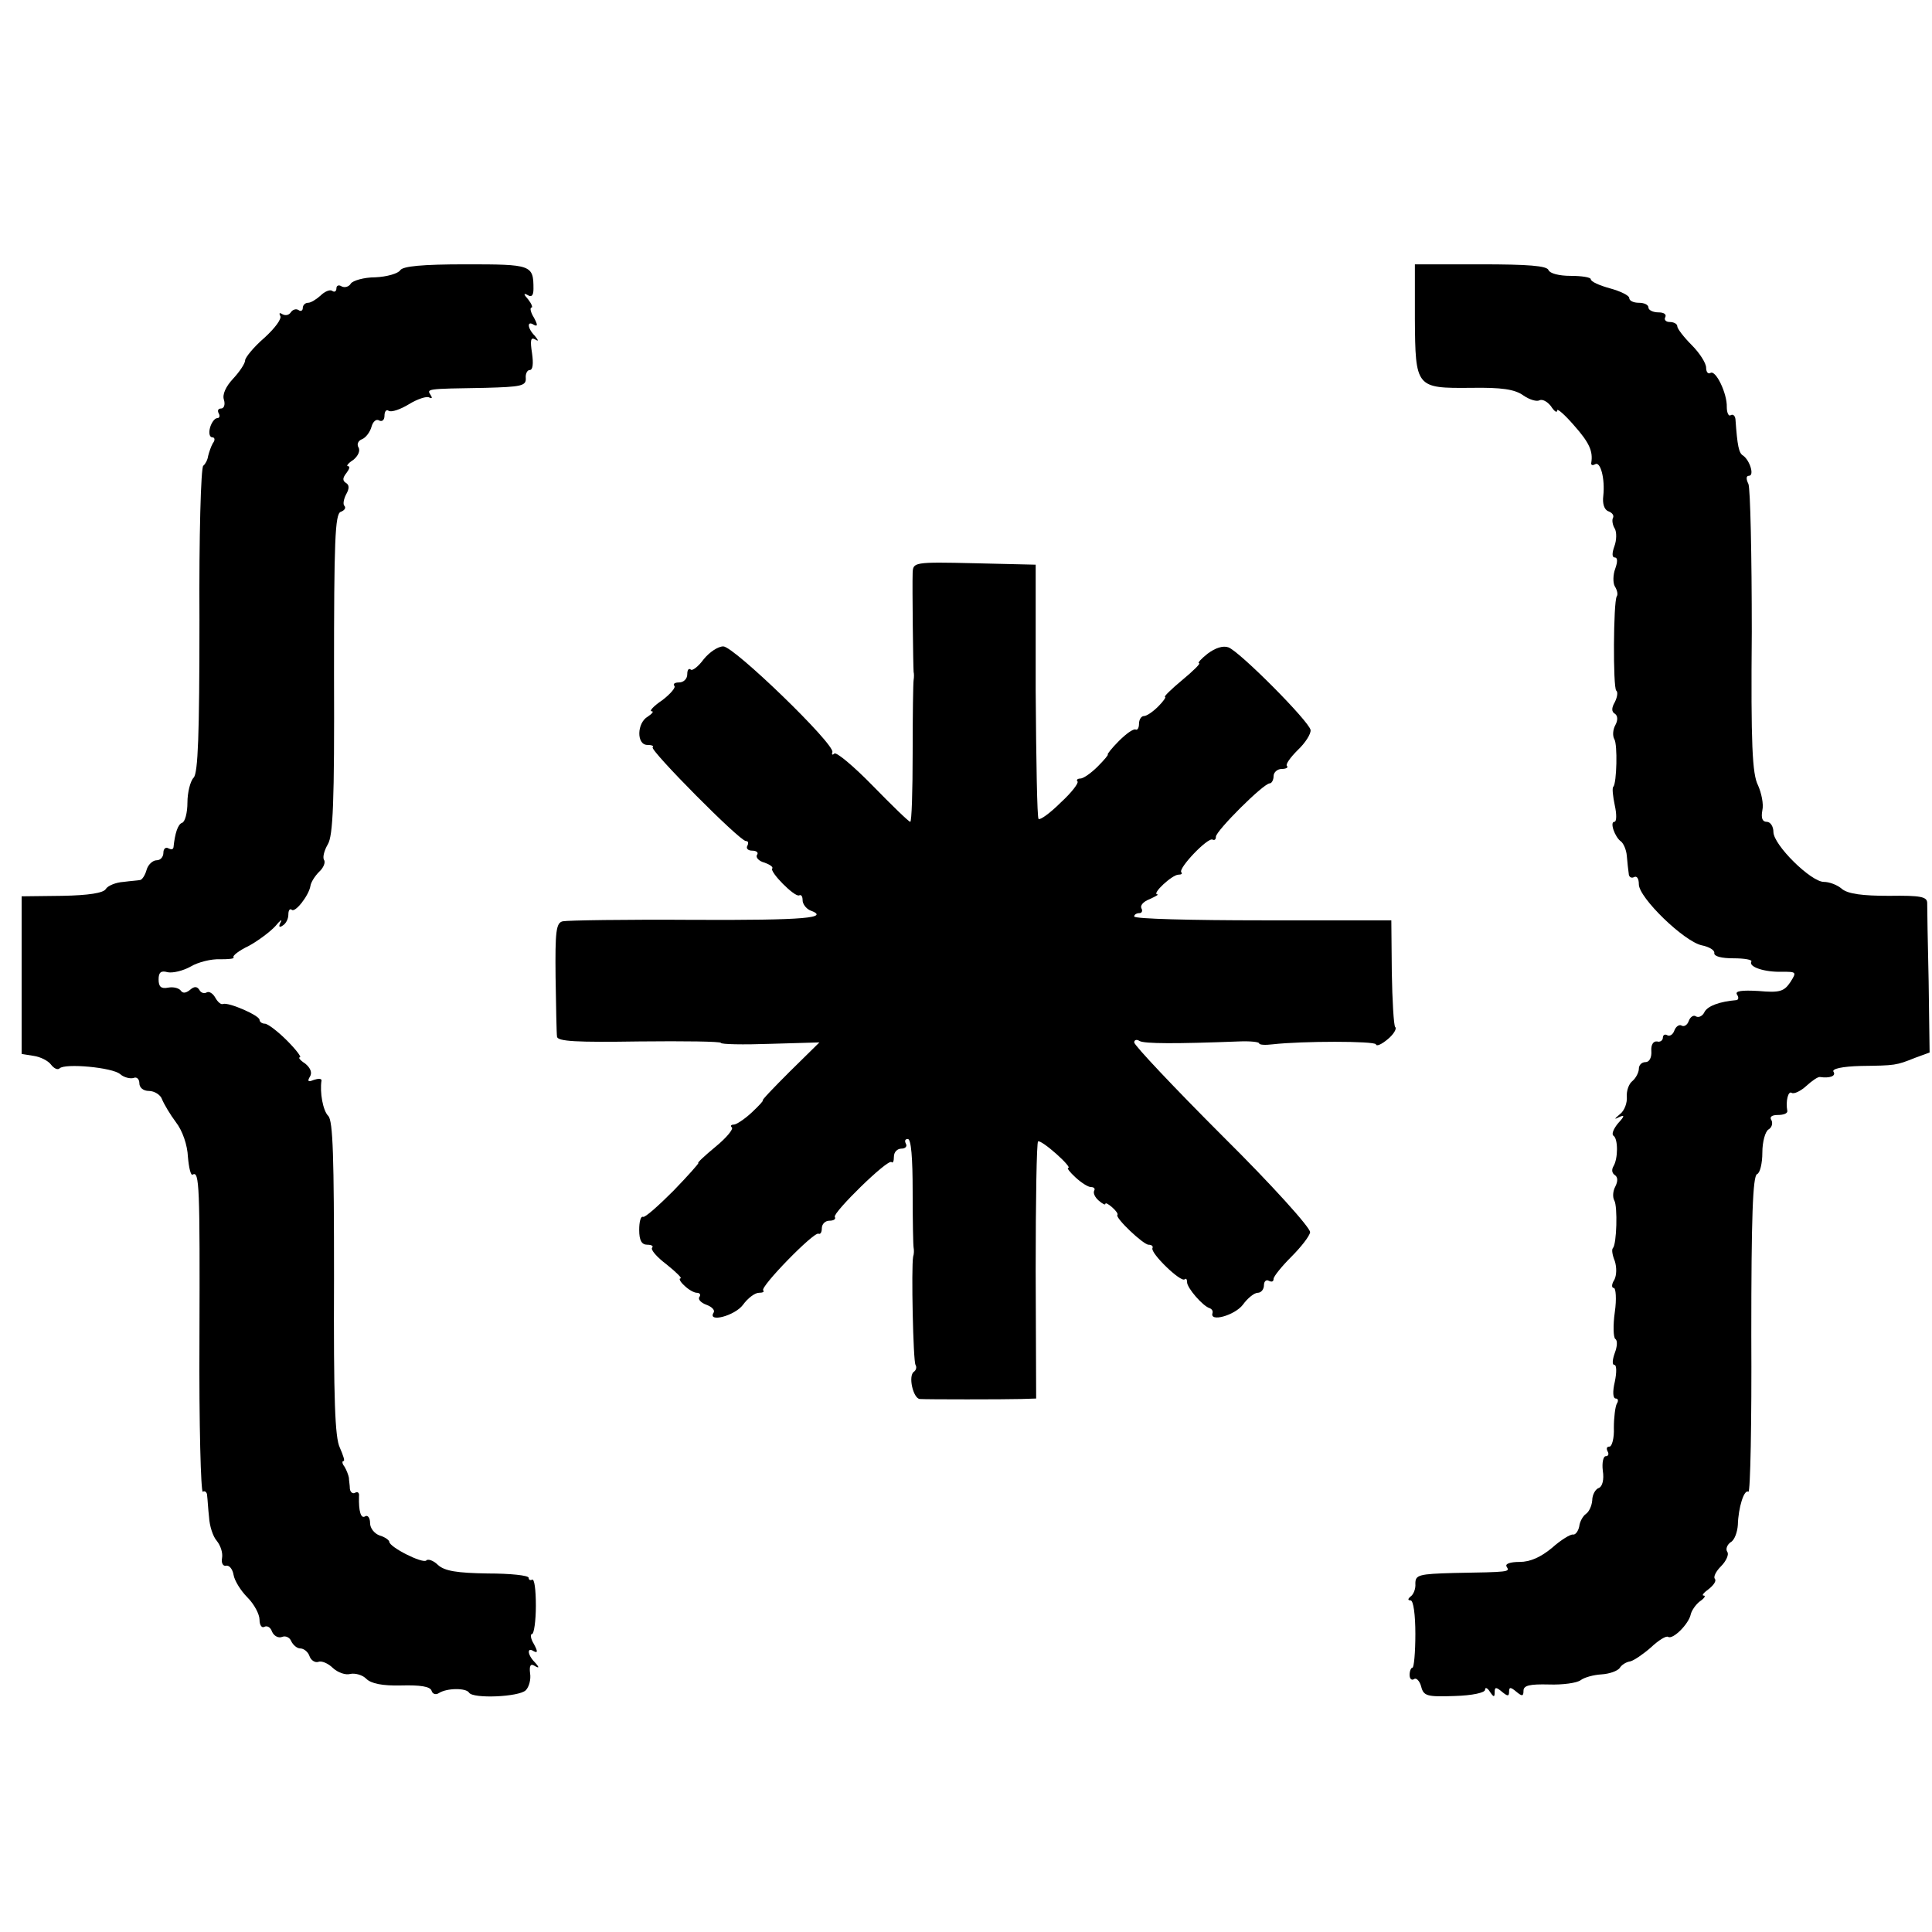 <?xml version="1.0" standalone="no"?>
<!DOCTYPE svg PUBLIC "-//W3C//DTD SVG 20010904//EN"
 "http://www.w3.org/TR/2001/REC-SVG-20010904/DTD/svg10.dtd">
<svg version="1.0" xmlns="http://www.w3.org/2000/svg"
 width="402pt" height="402pt" viewBox="0 0 402 402"
 preserveAspectRatio="xMidYMid meet">
<g transform="translate(0,402) scale(0.1,-0.1)"
fill="#000000" stroke="none">
<path d="M833 3458 c-4 -7 -28 -14 -52 -15 -24 0 -47 -7 -51 -13 -4 -7 -13 -9
-19 -6 -6 4 -11 2 -11 -4 0 -6 -4 -9 -9 -5 -5 3 -16 -2 -24 -10 -9 -8 -20 -15
-26 -15 -6 0 -11 -5 -11 -11 0 -5 -4 -8 -9 -4 -5 3 -12 1 -16 -5 -4 -6 -11 -7
-17 -4 -6 4 -8 3 -5 -3 4 -6 -11 -26 -33 -46 -22 -19 -40 -41 -40 -47 0 -6
-11 -23 -25 -38 -15 -16 -23 -33 -19 -44 3 -10 0 -18 -6 -18 -6 0 -8 -4 -5
-10 3 -5 2 -10 -3 -10 -5 0 -12 -9 -15 -20 -3 -11 -1 -20 5 -20 5 0 6 -6 1
-12 -4 -7 -8 -19 -10 -27 -1 -8 -6 -17 -10 -20 -5 -3 -9 -148 -8 -321 0 -240
-3 -318 -12 -328 -7 -7 -13 -31 -13 -52 0 -21 -5 -40 -11 -42 -9 -3 -15 -22
-18 -51 -1 -5 -5 -5 -11 -2 -5 3 -10 -1 -10 -9 0 -9 -6 -16 -14 -16 -8 0 -18
-9 -21 -20 -3 -11 -9 -20 -13 -21 -4 -1 -20 -2 -35 -4 -16 -1 -33 -8 -37 -15
-5 -8 -35 -13 -91 -14 l-84 -1 0 -164 0 -164 25 -4 c14 -2 30 -10 36 -18 6 -8
14 -12 18 -8 11 11 110 2 126 -12 8 -7 21 -10 28 -8 6 3 12 -2 12 -11 0 -9 8
-16 20 -16 11 0 24 -8 27 -17 4 -10 17 -32 29 -48 14 -18 24 -48 25 -72 2 -23
6 -40 10 -37 14 8 15 -24 14 -343 -1 -177 3 -319 7 -317 4 3 9 -1 9 -8 1 -7 2
-28 4 -45 1 -18 8 -40 16 -49 8 -10 13 -25 11 -36 -2 -10 2 -17 8 -16 7 2 14
-7 16 -19 2 -12 15 -33 29 -47 14 -14 25 -35 25 -46 0 -12 5 -18 10 -15 6 3
13 -1 16 -10 4 -9 13 -14 21 -11 7 3 16 -1 19 -9 4 -8 12 -15 19 -15 7 0 16
-7 19 -16 3 -9 12 -14 18 -12 7 3 21 -3 31 -13 10 -9 26 -15 36 -12 10 2 25
-2 33 -10 10 -10 33 -15 73 -14 39 1 60 -2 63 -11 2 -7 9 -9 15 -5 17 11 57
11 63 1 8 -13 104 -9 118 5 7 7 11 23 9 35 -2 16 1 21 9 16 10 -6 11 -4 1 7
-16 16 -17 33 -2 23 8 -4 8 0 0 15 -7 11 -8 21 -4 21 4 0 8 27 8 59 0 33 -3
57 -8 54 -4 -2 -7 0 -7 4 0 5 -38 9 -85 9 -64 1 -90 5 -104 18 -9 9 -21 13
-24 9 -8 -7 -77 28 -77 39 0 3 -9 10 -20 13 -11 4 -20 15 -20 26 0 11 -5 17
-10 14 -9 -6 -14 10 -13 42 1 7 -3 10 -8 7 -5 -3 -10 1 -11 8 0 7 -2 18 -2 23
-1 6 -5 16 -9 23 -5 6 -6 12 -2 12 3 0 -1 12 -8 28 -10 21 -13 99 -12 352 0
251 -2 328 -12 338 -11 11 -18 49 -14 74 0 4 -7 4 -16 1 -12 -5 -14 -3 -8 7 5
8 1 18 -10 27 -11 7 -15 13 -11 13 4 0 -8 16 -27 35 -19 19 -40 35 -46 35 -6
0 -11 4 -11 8 0 9 -64 37 -76 33 -4 -2 -11 4 -16 13 -5 9 -13 14 -18 11 -5 -3
-12 -1 -15 5 -5 8 -11 8 -20 0 -9 -7 -15 -7 -19 -1 -4 5 -15 8 -26 6 -15 -3
-20 2 -20 17 0 15 5 19 19 15 11 -2 32 3 48 12 15 9 43 16 61 15 18 0 30 1 28
4 -3 3 11 14 32 24 20 11 45 30 55 41 10 12 15 16 11 8 -5 -9 -3 -12 4 -7 7 4
12 14 12 23 0 9 3 13 7 10 7 -7 36 30 39 50 1 7 9 20 18 29 9 8 14 20 10 25
-3 6 1 20 8 32 11 18 14 87 13 354 0 276 2 334 14 338 8 3 11 8 8 12 -4 3 -2
14 3 24 7 12 7 20 0 24 -8 5 -7 11 1 21 6 8 8 14 3 14 -4 0 0 6 11 13 10 8 15
19 11 26 -4 6 -1 14 7 17 8 3 17 15 20 26 3 11 10 17 16 13 6 -3 11 1 11 10 0
9 4 14 9 10 6 -3 24 3 42 14 18 11 37 17 42 14 6 -3 7 -1 3 5 -8 13 -11 13
114 15 74 2 85 4 84 20 -1 9 3 17 8 17 7 0 8 14 5 35 -4 26 -3 34 6 29 8 -5 8
-3 0 7 -16 16 -17 33 -2 23 8 -4 8 0 0 15 -7 11 -9 21 -5 21 3 0 0 8 -7 17
-10 11 -10 14 -1 9 8 -5 12 -1 12 13 0 50 -4 51 -141 51 -91 0 -130 -4 -136
-12z"/>
<path d="M2944 3357 c1 -144 2 -145 117 -144 64 1 91 -3 109 -16 13 -9 28 -13
33 -10 6 3 16 -2 24 -12 7 -11 13 -15 13 -9 0 5 16 -9 35 -31 32 -36 40 -54
36 -78 -1 -5 3 -6 8 -3 11 7 21 -30 17 -66 -2 -16 2 -29 11 -32 8 -3 12 -9 9
-14 -2 -4 -1 -14 4 -22 4 -7 4 -24 -1 -37 -5 -14 -5 -23 1 -23 6 0 6 -9 1 -23
-5 -13 -5 -30 -1 -37 5 -8 7 -17 4 -21 -7 -12 -8 -189 -1 -196 4 -3 2 -14 -3
-24 -7 -12 -7 -20 0 -24 6 -4 7 -13 1 -24 -5 -9 -6 -22 -2 -29 7 -11 5 -91 -2
-99 -3 -2 -1 -20 3 -39 4 -18 4 -34 -1 -34 -10 0 1 -32 14 -41 5 -4 11 -17 12
-30 1 -13 3 -30 4 -37 0 -7 6 -10 11 -7 6 3 10 -3 10 -15 0 -28 94 -119 131
-127 15 -3 27 -10 26 -16 -1 -7 15 -11 40 -11 23 0 40 -3 37 -7 -6 -11 28 -22
63 -21 31 0 32 0 18 -22 -13 -19 -22 -22 -66 -18 -35 2 -49 0 -45 -7 4 -6 4
-11 -1 -12 -35 -3 -59 -12 -66 -24 -4 -9 -12 -13 -18 -10 -5 4 -12 -1 -15 -9
-3 -9 -10 -13 -15 -10 -5 3 -12 -2 -15 -10 -3 -9 -10 -13 -15 -10 -5 3 -9 0
-9 -5 0 -6 -6 -10 -12 -8 -8 1 -13 -7 -12 -20 1 -13 -4 -23 -12 -23 -8 0 -14
-6 -14 -14 0 -7 -6 -19 -13 -25 -8 -6 -13 -21 -12 -33 1 -13 -5 -29 -14 -36
-13 -11 -13 -12 -1 -6 11 5 10 1 -3 -13 -10 -12 -14 -23 -10 -26 10 -6 10 -48
0 -64 -4 -7 -3 -14 3 -18 6 -4 7 -12 1 -24 -5 -9 -6 -22 -2 -29 7 -12 5 -91
-3 -99 -3 -3 -1 -15 4 -27 4 -13 4 -29 -1 -39 -6 -9 -6 -17 -1 -17 4 0 6 -23
2 -50 -4 -28 -3 -53 1 -56 5 -3 4 -16 -1 -29 -5 -14 -6 -25 -1 -25 5 0 5 -16
1 -35 -5 -21 -4 -35 2 -35 5 0 6 -5 2 -11 -3 -6 -6 -28 -6 -50 1 -21 -4 -39
-9 -39 -6 0 -7 -4 -4 -10 3 -5 2 -10 -4 -10 -5 0 -8 -14 -6 -30 3 -19 -1 -33
-8 -36 -7 -2 -14 -14 -14 -26 -1 -12 -7 -24 -13 -28 -6 -4 -13 -16 -14 -26 -2
-10 -8 -18 -13 -17 -5 1 -25 -11 -44 -28 -23 -19 -45 -29 -67 -29 -20 0 -31
-4 -27 -10 7 -11 6 -11 -110 -13 -73 -2 -80 -4 -80 -22 1 -11 -4 -23 -10 -27
-6 -5 -6 -8 0 -8 6 0 10 -30 10 -70 0 -39 -3 -70 -6 -70 -3 0 -6 -7 -6 -15 0
-8 4 -12 9 -9 5 4 12 -4 15 -15 5 -20 12 -22 69 -20 38 1 64 7 64 13 0 6 5 4
10 -4 8 -12 10 -12 10 -1 0 11 3 11 15 1 12 -10 15 -10 15 0 0 10 3 10 15 0
12 -10 15 -10 15 2 0 11 13 14 53 13 28 -1 58 3 66 9 8 6 27 11 43 12 17 1 33
7 38 13 4 7 14 13 22 14 8 2 27 15 43 29 16 15 32 25 36 22 10 -6 43 27 47 47
2 8 10 20 19 27 9 6 13 12 8 12 -5 0 0 6 11 14 10 8 16 17 12 21 -3 4 2 15 13
26 11 11 17 25 13 30 -4 6 0 15 7 20 8 4 14 21 15 36 1 36 13 75 22 69 4 -2 7
144 6 326 0 244 3 331 12 335 6 2 11 22 11 45 0 22 6 44 13 48 7 4 9 13 6 19
-5 7 1 11 13 11 12 0 20 3 20 8 -4 21 2 43 9 38 5 -3 19 4 30 14 12 11 25 20
29 19 20 -3 34 2 28 11 -4 6 18 11 57 12 72 1 73 1 113 17 l30 11 -2 148 c-2
81 -3 154 -3 163 0 13 -13 16 -79 15 -56 0 -85 4 -98 14 -10 9 -27 15 -38 15
-27 0 -105 77 -105 104 0 11 -6 21 -14 21 -9 0 -12 8 -9 24 3 13 -2 36 -9 52
-12 23 -15 85 -13 319 0 160 -3 298 -7 308 -5 10 -5 17 1 17 12 0 2 32 -12 42
-9 5 -12 20 -16 76 -1 7 -5 11 -10 8 -4 -3 -8 5 -8 17 1 28 -23 78 -34 71 -5
-3 -9 2 -9 11 0 9 -13 30 -30 47 -16 16 -30 34 -30 39 0 5 -7 9 -16 9 -8 0
-12 5 -9 10 3 6 -3 10 -14 10 -12 0 -21 5 -21 10 0 6 -9 10 -20 10 -11 0 -20
4 -20 10 0 5 -18 14 -40 20 -22 6 -40 14 -40 19 0 4 -19 7 -42 7 -24 0 -43 5
-46 12 -3 9 -43 12 -141 12 l-137 0 0 -113z"/>
<path d="M1899 2828 c-1 -28 1 -196 2 -206 1 -4 1 -11 0 -17 -1 -5 -2 -74 -2
-152 0 -79 -2 -143 -5 -143 -3 0 -38 34 -78 75 -40 41 -76 71 -80 67 -4 -4 -6
-2 -4 3 5 17 -205 220 -227 220 -11 0 -29 -12 -41 -27 -11 -15 -24 -25 -27
-21 -4 3 -7 -1 -7 -10 0 -10 -8 -17 -17 -17 -9 0 -13 -3 -10 -7 4 -3 -8 -17
-25 -30 -18 -12 -28 -23 -22 -23 5 0 1 -5 -8 -11 -23 -13 -24 -59 -1 -59 9 0
14 -2 11 -5 -6 -6 181 -195 194 -195 5 0 6 -4 3 -10 -3 -5 1 -10 10 -10 9 0
14 -4 10 -9 -3 -5 4 -13 16 -16 11 -4 18 -9 16 -12 -7 -6 47 -61 56 -56 4 2 7
-2 7 -10 0 -8 7 -17 15 -21 44 -16 -9 -21 -241 -20 -142 1 -264 -1 -273 -3
-14 -3 -16 -21 -15 -116 1 -62 2 -118 3 -124 1 -10 41 -12 171 -10 94 1 170 0
170 -3 0 -3 46 -4 102 -2 l103 3 -62 -61 c-33 -33 -59 -60 -56 -60 2 0 -8 -11
-23 -25 -15 -14 -32 -25 -37 -25 -6 0 -8 -3 -4 -6 3 -4 -12 -22 -34 -40 -23
-19 -39 -34 -36 -34 2 0 -21 -26 -52 -58 -31 -31 -59 -56 -63 -54 -5 2 -8 -11
-8 -27 0 -22 5 -31 17 -31 9 0 13 -3 10 -6 -4 -4 10 -20 30 -35 20 -16 33 -29
29 -29 -4 0 -1 -7 8 -15 8 -8 20 -15 26 -15 6 0 9 -4 5 -9 -3 -5 4 -12 15 -16
11 -4 18 -11 15 -16 -14 -22 44 -7 61 16 10 14 25 25 33 25 8 0 12 2 9 5 -7 7
105 122 115 118 4 -2 7 3 7 11 0 9 7 16 16 16 8 0 14 3 11 8 -4 9 110 121 118
114 3 -3 5 2 5 11 0 10 7 17 16 17 8 0 12 5 9 10 -3 6 -2 10 4 10 7 0 10 -40
10 -108 0 -60 1 -113 2 -118 1 -5 1 -13 -1 -19 -4 -22 0 -218 5 -225 3 -5 1
-11 -3 -14 -13 -8 -2 -56 12 -57 16 -1 175 -1 211 0 l31 1 -1 266 c0 146 2
267 5 269 3 2 20 -10 38 -26 18 -16 29 -29 25 -29 -4 0 3 -9 15 -20 12 -11 26
-20 32 -20 6 0 9 -3 7 -7 -3 -5 1 -14 9 -21 8 -7 14 -10 14 -7 0 3 6 0 14 -7
8 -7 13 -14 11 -16 -5 -6 54 -62 65 -62 6 0 10 -3 8 -7 -5 -10 59 -72 67 -65
3 3 5 0 5 -6 0 -12 33 -50 47 -54 5 -2 7 -6 6 -10 -7 -20 46 -5 63 17 10 14
24 25 31 25 7 0 13 7 13 16 0 8 5 12 10 9 6 -3 10 -2 10 4 0 5 17 26 37 46 20
20 38 43 39 51 1 9 -79 98 -182 200 -101 101 -184 189 -184 195 0 5 5 7 11 3
10 -6 77 -6 207 -1 23 1 42 -1 42 -4 0 -3 12 -4 28 -2 62 7 212 7 215 0 1 -5
12 0 25 11 12 10 19 22 15 25 -3 4 -6 55 -7 114 l-1 108 -268 0 c-147 0 -267
3 -267 8 0 4 5 7 11 7 5 0 7 5 4 10 -3 6 4 14 17 19 13 6 20 10 16 10 -12 1
31 41 44 41 6 0 9 2 6 5 -7 8 55 73 65 68 4 -2 7 0 7 6 0 12 99 111 112 111 4
0 8 7 8 15 0 8 8 15 17 15 9 0 14 3 11 6 -4 3 7 18 22 33 16 15 28 34 27 42
-3 18 -147 163 -171 172 -11 4 -27 -1 -43 -13 -14 -11 -22 -20 -18 -20 4 0
-12 -16 -35 -35 -23 -19 -39 -35 -36 -35 3 0 -3 -9 -14 -20 -11 -11 -24 -20
-30 -20 -5 0 -10 -7 -10 -16 0 -8 -3 -14 -7 -12 -5 2 -20 -9 -35 -24 -15 -15
-25 -28 -23 -28 2 0 -7 -11 -21 -25 -14 -14 -30 -25 -36 -25 -6 0 -9 -3 -6 -6
3 -3 -12 -23 -35 -44 -22 -22 -43 -37 -46 -34 -3 2 -5 123 -6 267 l0 262 -127
3 c-127 3 -128 2 -129 -20z"/>
</g>
</svg>
